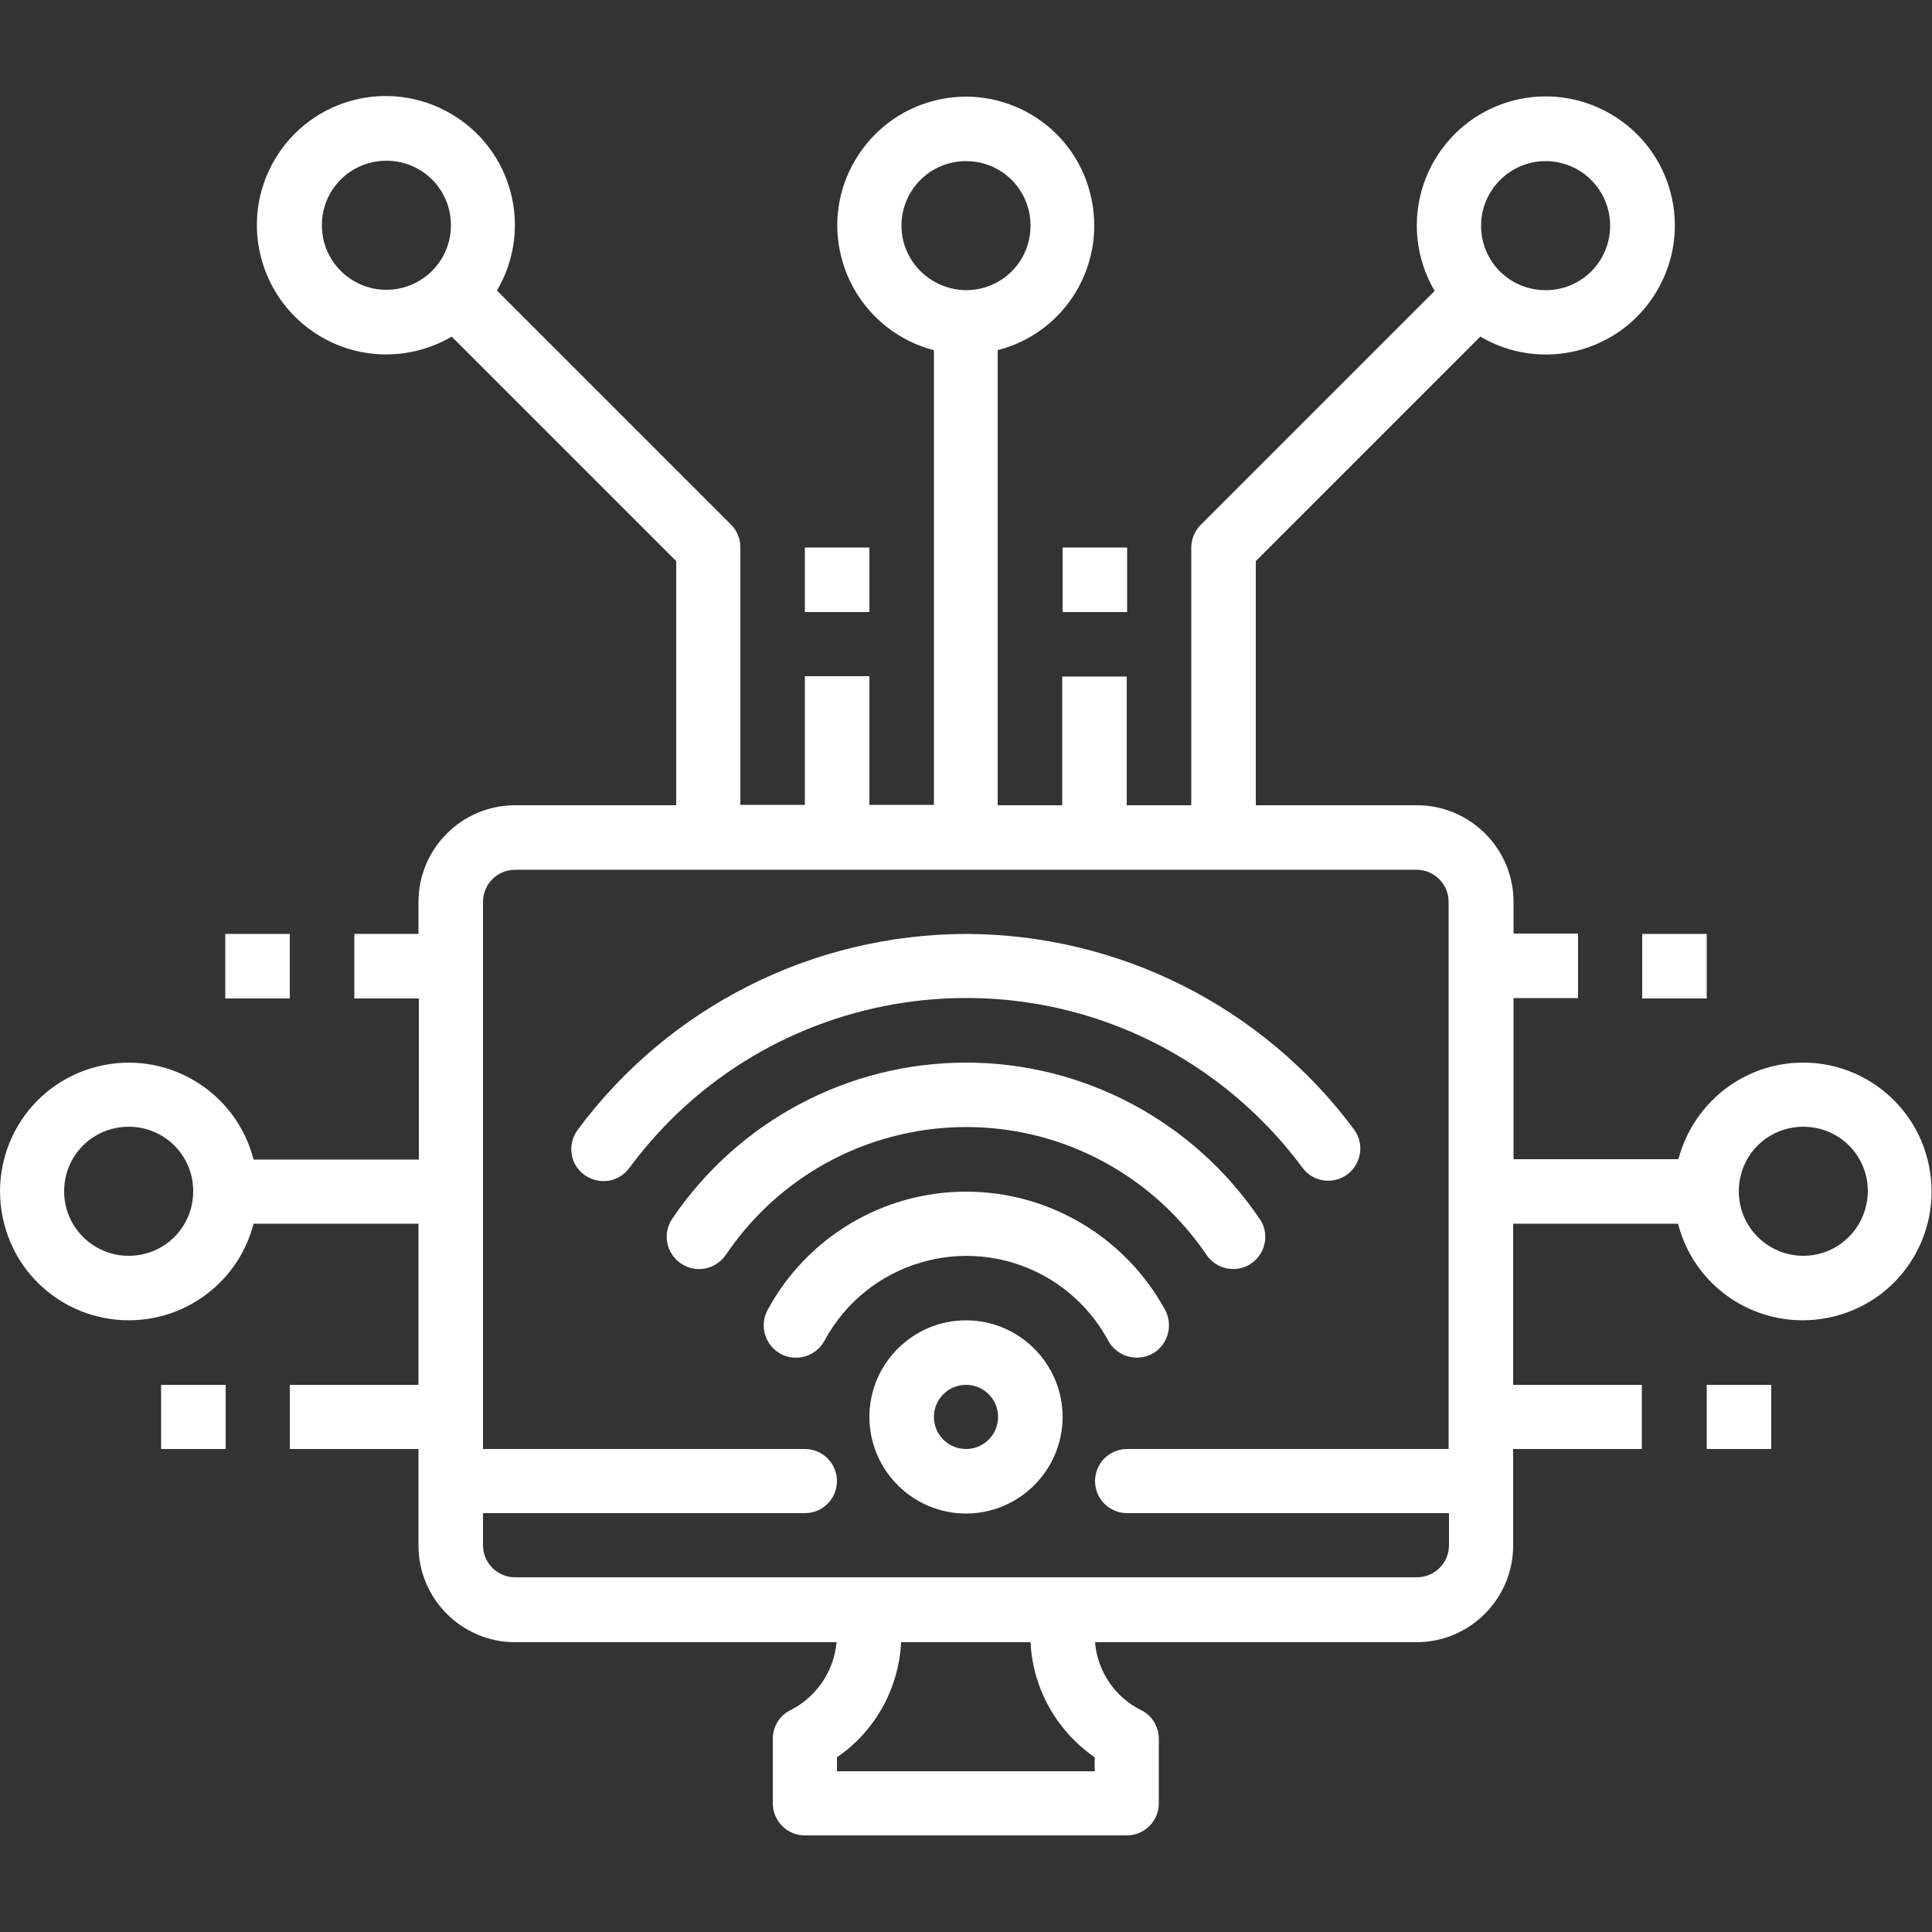 <?xml version="1.0" encoding="utf-8"?>
<!-- Generator: Adobe Illustrator 18.0.0, SVG Export Plug-In . SVG Version: 6.00 Build 0)  -->
<!DOCTYPE svg PUBLIC "-//W3C//DTD SVG 1.1//EN" "http://www.w3.org/Graphics/SVG/1.1/DTD/svg11.dtd">
<svg version="1.1" id="Capa_1" xmlns="http://www.w3.org/2000/svg" xmlns:xlink="http://www.w3.org/1999/xlink" x="0px" y="0px"
	 viewBox="0 0 512 512" enable-background="new 0 0 512 512" xml:space="preserve">
<rect x="0" y="0" width="512" height="512" fill="#333333" stroke="none"/>
<path fill="#FFFFFF" d="M256,349.9c-14.1,0-25.6,11.5-25.6,25.6c0,14.1,11.5,25.6,25.6,25.6c14.1,0,25.6-11.5,25.6-25.6
	C281.6,361.4,270.1,349.9,256,349.9z M256,384c-4.7,0-8.5-3.8-8.5-8.5c0-4.7,3.8-8.5,8.5-8.5c4.7,0,8.5,3.8,8.5,8.5
	C264.5,380.2,260.7,384,256,384z"/>
<path fill="#FFFFFF" d="M256,315.8c-22,0-42.2,12.1-52.6,31.4c-2.2,4.1-0.7,9.3,3.5,11.6c4.1,2.2,9.3,0.7,11.6-3.5
	c11.2-20.8,37.1-28.5,57.8-17.4c7.4,4,13.4,10,17.4,17.4c2.2,4.1,7.4,5.7,11.6,3.5c4.1-2.2,5.7-7.4,3.5-11.6
	C298.2,327.8,278,315.8,256,315.8L256,315.8z"/>
<path fill="#FFFFFF" d="M256,247.5c-40.6,0.1-78.7,19.3-102.9,51.9c-2.8,3.8-2.1,9.1,1.7,11.9c3.8,2.8,9.1,2.1,11.9-1.7
	c0,0,0.1-0.1,0.1-0.1c36.4-49.3,105.9-59.7,155.1-23.3c8.9,6.6,16.7,14.4,23.3,23.3c2.8,3.8,8.2,4.5,11.9,1.7
	c3.7-2.8,4.5-8.1,1.8-11.8C334.7,266.8,296.6,247.6,256,247.5L256,247.5z"/>
<path fill="#FFFFFF" d="M256,281.6c-31.2,0-60.3,15.5-77.8,41.3c-2.7,3.9-1.7,9.2,2.2,11.9c3.9,2.7,9.2,1.7,11.9-2.2
	c0,0,0-0.1,0.1-0.1c23.8-35.2,71.5-44.4,106.7-20.6c8.1,5.5,15.1,12.5,20.6,20.6c2.6,3.9,7.9,5,11.8,2.4c3.9-2.6,5-7.9,2.4-11.8
	c0,0,0-0.1-0.1-0.1C316.3,297.1,287.2,281.6,256,281.6z"/>
<path fill="#FFFFFF" d="M477.9,281.6c-15.6,0-29.1,10.5-33.1,25.6h-43.7v-42.7h17.1v-17.1h-17.1V239c0-14.1-11.5-25.6-25.6-25.6
	h-42.7v-64.7l59.5-59.5c16.3,9.6,37.2,4.2,46.8-12.1s4.2-37.2-12.1-46.8s-37.2-4.2-46.8,12.1c-6.3,10.7-6.3,24,0,34.7l-62,62
	c-1.6,1.6-2.5,3.8-2.5,6v68.3h-17.1v-34.1h-17.1v34.1h-17.1V92.8c18.3-4.7,29.2-23.3,24.5-41.6C284.3,33,265.7,22,247.5,26.7
	S218.2,50.1,223,68.3c3.1,12,12.5,21.4,24.5,24.5v120.5h-17.1v-34.1h-17.1v34.1h-17.1v-68.3c0-2.3-0.9-4.4-2.5-6l-62-62
	c9.6-16.3,4.2-37.2-12.1-46.8s-37.2-4.2-46.8,12.1S68.7,79.6,85,89.2c10.7,6.3,24,6.3,34.7,0l59.5,59.5v64.7h-42.7
	c-14.1,0-25.6,11.5-25.6,25.6v8.5H93.9v17.1h17.1v42.7H67.2C62.5,289,43.9,278,25.6,282.7s-29.2,23.3-24.5,41.6
	c4.7,18.3,23.3,29.2,41.6,24.5c12-3.1,21.4-12.5,24.5-24.5h43.7V367H76.8V384h34.1v25.6c0,14.1,11.5,25.6,25.6,25.6h85.2
	c-0.7,7.7-5.3,14.5-12.2,18c-2.9,1.4-4.7,4.4-4.7,7.6v17.1c0,4.7,3.8,8.5,8.5,8.5h85.3c4.7,0,8.5-3.8,8.5-8.5v-17.1
	c0-3.2-1.8-6.2-4.7-7.6c-6.9-3.4-11.6-10.3-12.2-18h85.2c14.1,0,25.6-11.5,25.6-25.6V384h34.1V367h-34.1v-42.7h43.7
	c4.7,18.3,23.3,29.2,41.6,24.5c18.3-4.7,29.2-23.3,24.5-41.6C507,292.2,493.4,281.6,477.9,281.6L477.9,281.6z M409.6,42.7
	c9.4,0,17.1,7.6,17.1,17.1s-7.6,17.1-17.1,17.1s-17.1-7.6-17.1-17.1C392.5,50.4,400.2,42.7,409.6,42.7z M102.4,76.8
	c-9.4,0-17.1-7.6-17.1-17.1s7.6-17.1,17.1-17.1s17.1,7.6,17.1,17.1C119.5,69.2,111.8,76.8,102.4,76.8z M34.1,332.8
	c-9.4,0-17.1-7.6-17.1-17.1s7.6-17.1,17.1-17.1s17.1,7.6,17.1,17.1C51.2,325.2,43.6,332.8,34.1,332.8z M238.9,59.8
	c0-9.4,7.6-17.1,17.1-17.1s17.1,7.6,17.1,17.1s-7.6,17.1-17.1,17.1C246.6,76.8,238.9,69.2,238.9,59.8z M290.1,469.4h-68.3v-3.7
	c10.1-6.9,16.4-18.2,17-30.5h34.3c0.6,12.3,6.9,23.5,17,30.5V469.4z M384,384h-85.3c-4.7,0-8.5,3.8-8.5,8.5c0,4.7,3.8,8.5,8.5,8.5
	H384v8.5c0,4.7-3.8,8.5-8.5,8.5H136.5c-4.7,0-8.5-3.8-8.5-8.5v-8.5h85.3c4.7,0,8.5-3.8,8.5-8.5c0-4.7-3.8-8.5-8.5-8.5H128V239
	c0-4.7,3.8-8.5,8.5-8.5h238.9c4.7,0,8.5,3.8,8.5,8.5V384z M477.9,332.8c-9.4,0-17.1-7.6-17.1-17.1s7.6-17.1,17.1-17.1
	s17.1,7.6,17.1,17.1C494.9,325.2,487.3,332.8,477.9,332.8z"/>
<path fill="#FFFFFF" d="M213.3,145.1h17.1v17.1h-17.1V145.1z"/>
<path fill="#FFFFFF" d="M281.6,145.1h17.1v17.1h-17.1V145.1z"/>
<path fill="#FFFFFF" d="M59.7,247.5h17.1v17.1H59.7L59.7,247.5z"/>
<path fill="#FFFFFF" d="M42.7,367h17.1V384H42.7V367z"/>
<path fill="#FFFFFF" d="M435.2,247.5h17.1v17.1h-17.1V247.5z"/>
<path fill="#FFFFFF" d="M452.3,367h17.1V384h-17.1V367z"/>
</svg>
